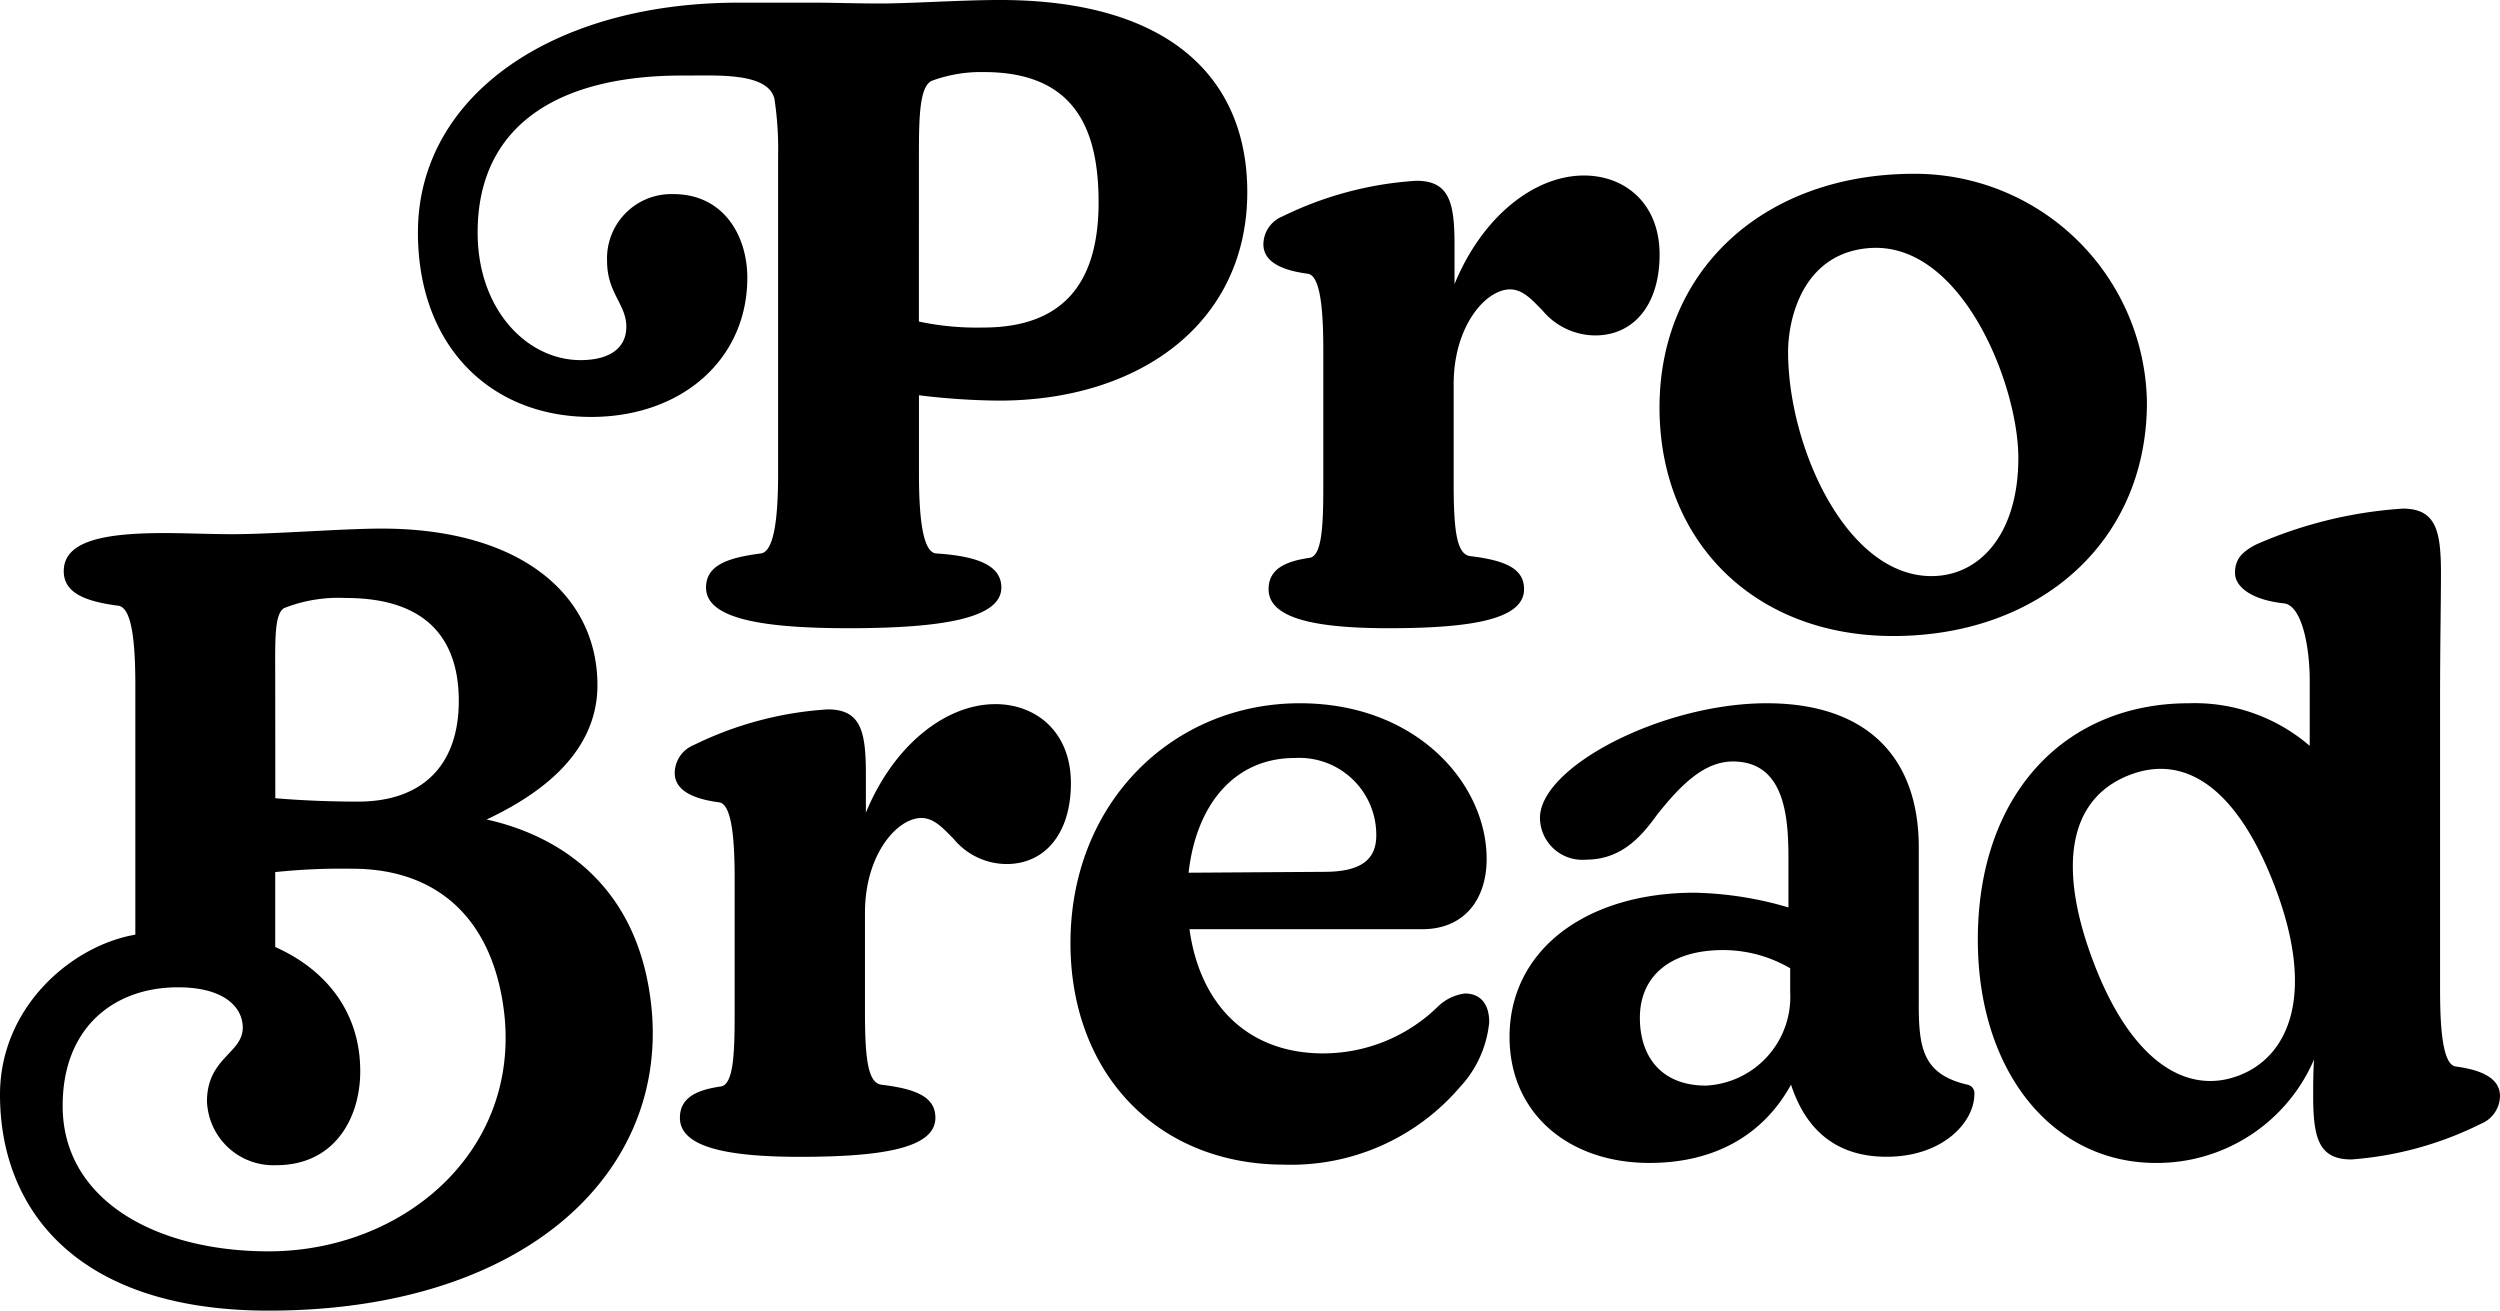 <svg xmlns="http://www.w3.org/2000/svg" width="194.862" height="102.157" viewBox="0 0 194.862 102.157">
  <g id="Group_25" data-name="Group 25" transform="translate(0 -2.166)">
    <g id="Group_27" data-name="Group 27" transform="translate(0 2.166)">
      <path id="Path_2" data-name="Path 2" d="M106.781,18.115c0-3.042.065-5.344,1.014-5.762a11.057,11.057,0,0,1,4.056-.676c7.26,0,8.934,4.684,8.934,10.157,0,6.375-2.833,9.755-9,9.755a21.756,21.756,0,0,1-5.006-.467Zm6.23,19.171c11.042,0,19.364-6.1,19.364-16.258,0-8.676-5.827-14.97-19.3-14.97-2.913,0-6.969.273-9.271.273-1.964,0-3.735-.064-5.022-.064H92.713c-14.5,0-24.982,7.275-24.982,17.915,0,8.9,5.7,14.375,13.489,14.375,7.1,0,12.185-4.507,12.185-10.849,0-3.3-1.867-6.519-5.763-6.519a5.011,5.011,0,0,0-5.167,5.231c0,2.479,1.5,3.364,1.5,5.1,0,1.642-1.256,2.608-3.573,2.608-4.137,0-8.017-3.9-8.017-9.948,0-8.161,6.021-12.249,16-12.233,2.544.016,6.6-.29,7.131,1.8a25.711,25.711,0,0,1,.29,4.362V42.968c0,3.252-.273,6.1-1.352,6.23-2.64.338-4.266.95-4.266,2.656,0,2.35,4.056,3.171,11.107,3.171,7.517,0,11.911-.821,11.911-3.171,0-1.706-1.819-2.447-5.07-2.656-1.095-.065-1.352-2.978-1.352-6.23v-6.1a54.533,54.533,0,0,0,6.23.418" transform="translate(-35.156 -6.059)"/>
      <path id="Path_3" data-name="Path 3" d="M220.872,64.171c-1.018-.136-1.289-1.827-1.289-5.62V50.764c0-4.54,2.508-7.383,4.4-7.383,1.018,0,1.763.881,2.508,1.625a5.389,5.389,0,0,0,4.13,1.963c2.981,0,5.013-2.372,5.013-6.3,0-4-2.71-6.164-5.894-6.164-3.857,0-7.925,3.185-10.09,8.465V39.926c0-3.321-.4-5.011-2.981-5.011a27.586,27.586,0,0,0-10.428,2.777,2.373,2.373,0,0,0-1.489,2.168c0,1.081.88,1.963,3.452,2.3,1.087.131,1.218,3.384,1.218,6.024V58.551c0,3.048-.064,5.62-1.082,5.756-1.894.274-3.183.883-3.183,2.441,0,2.23,3.457,3.043,9.345,3.043,6.438,0,10.568-.676,10.568-3.043,0-1.558-1.354-2.236-4.2-2.576" transform="translate(-106.277 -20.825)"/>
      <path id="Path_4" data-name="Path 4" d="M278.968,48.109c0-2.538,1.112-7.645,6.259-8.089,7.227-.624,11.688,10.61,11.688,16.352,0,5.894-2.979,9.21-6.774,9.21-6.638,0-11.173-10.09-11.173-17.473m9.819-13.885c-11.649,0-19.841,7.452-19.841,18.218,0,10.364,7.314,17.811,18.214,17.811,11.382,0,19.778-7.309,19.778-18.216a18.1,18.1,0,0,0-18.151-17.813" transform="translate(-139.596 -20.678)"/>
      <path id="Path_5" data-name="Path 5" d="M134.337,120.175c-3.857,0-7.923,3.186-10.09,8.465v-3.045c0-3.321-.4-5.011-2.981-5.011a27.57,27.57,0,0,0-10.428,2.777,2.372,2.372,0,0,0-1.49,2.167c0,1.081.882,1.963,3.452,2.3,1.087.131,1.219,3.383,1.219,6.024V144.22c0,3.048-.064,5.619-1.081,5.756-1.9.273-3.185.882-3.185,2.441,0,2.23,3.457,3.043,9.345,3.043,6.438,0,10.568-.676,10.568-3.043,0-1.559-1.354-2.236-4.2-2.577-1.016-.135-1.289-1.827-1.289-5.619v-7.788c0-4.54,2.507-7.383,4.4-7.383,1.018,0,1.763.88,2.51,1.625a5.381,5.381,0,0,0,4.128,1.963c2.981,0,5.013-2.372,5.013-6.3,0-4-2.708-6.164-5.894-6.164" transform="translate(-56.757 -65.291)"/>
      <path id="Path_6" data-name="Path 6" d="M190.95,124.3a6,6,0,0,1,6.369,6.029c0,1.963-1.289,2.843-4.066,2.843l-10.564.069c.609-5.417,3.659-8.941,8.261-8.941m11.109,19.436a12.8,12.8,0,0,1-8.872,3.588c-5.889,0-9.615-3.788-10.428-9.681h18.151c3.248,0,5.011-2.3,5.011-5.484,0-5.825-5.42-12.127-14.561-12.127-9.886,0-17.878,7.725-17.878,18.694,0,10.157,6.769,17.269,16.659,17.269a17.311,17.311,0,0,0,13.681-6.025,8.62,8.62,0,0,0,2.3-5.079c0-1.489-.745-2.236-1.894-2.236a3.67,3.67,0,0,0-2.168,1.083" transform="translate(-90.045 -65.217)"/>
      <path id="Path_7" data-name="Path 7" d="M266.517,142.587a6.92,6.92,0,0,1-6.571,7.247c-3.453,0-5.146-2.237-5.146-5.284,0-3.25,2.372-5.28,6.5-5.28a10.359,10.359,0,0,1,5.217,1.42Zm10.022.814V131.278c0-7.247-4.266-11.246-11.854-11.246-8.123,0-17.673,4.944-17.673,8.943a3.3,3.3,0,0,0,3.588,3.248c2.777,0,4.335-1.828,5.554-3.522,1.83-2.3,3.657-4.13,5.893-4.13,4.062,0,4.333,4.335,4.333,7.587v3.79a27.581,27.581,0,0,0-7.314-1.149c-8.465,0-14.425,4.471-14.425,11.24,0,5.962,4.607,9.823,10.9,9.823,5.08,0,8.873-2.168,11.04-6.1,1.287,3.93,3.926,5.619,7.448,5.619,4.4,0,6.842-2.708,6.842-4.875a.672.672,0,0,0-.54-.744c-3.522-.814-3.795-2.912-3.795-6.365" transform="translate(-126.98 -65.217)"/>
      <path id="Path_8" data-name="Path 8" d="M340.859,132.686c-4.055,1.532-8.381-1.1-11.326-8.894-2.852-7.541-1.861-12.767,2.89-14.563,3.926-1.487,8.08.493,11.211,8.576,3.294,8.528,1.156,13.394-2.775,14.881m16.924-.716c-1.083-.136-1.218-3.383-1.218-6.029V103.255c0-4.2.069-7.383.069-9.755,0-3.317-.409-5.011-2.981-5.011a33.868,33.868,0,0,0-11.382,2.777c-1.216.613-1.69,1.223-1.69,2.234,0,1.087,1.285,2.1,3.795,2.372,1.42.138,2.029,3.385,2.029,6.029v5.08a13.736,13.736,0,0,0-9.415-3.321c-9.685,0-16.455,7.111-16.455,18.424,0,10.3,5.824,17.407,13.881,17.407a13.327,13.327,0,0,0,12.324-8.061c-.066,1.08-.066,2.032-.066,2.777,0,3.317.409,5.011,2.979,5.011a27.037,27.037,0,0,0,10.092-2.777,2.373,2.373,0,0,0,1.49-2.168c0-1.085-.881-1.963-3.453-2.3" transform="translate(-166.374 -48.845)"/>
      <path id="Path_9" data-name="Path 9" d="M20.928,148.061c-8.805,0-16.044-4.013-16.044-11.337,0-6.189,4.082-9.243,8.981-9.243,3.75,0,5.058,1.658,5.058,3.141,0,2.006-2.79,2.355-2.79,5.756a5.179,5.179,0,0,0,5.406,4.968c4.535,0,6.54-3.661,6.54-7.325,0-4.8-2.879-8.021-6.627-9.679V118.5a49.926,49.926,0,0,1,6.016-.261c6.716,0,11.075,4.011,11.86,11.509,1.048,10.726-8.022,18.314-18.4,18.314m.524-44.648c0-2.877-.088-5.058.7-5.493a11.551,11.551,0,0,1,4.8-.785c7.063,0,8.808,4.013,8.808,8.023,0,5.058-2.879,7.848-7.849,7.848-2.179,0-4.36-.087-6.452-.263ZM37.932,114.4c3.315-1.569,8.635-4.709,8.635-10.464,0-7.062-6.018-12.209-16.831-12.209-2.966,0-8.459.436-11.6.436-1.832,0-3.661-.087-5.32-.087-4.708,0-7.847.611-7.847,2.966,0,1.656,1.569,2.354,4.272,2.7,1.047.174,1.307,2.877,1.307,6.191v19.445C5.607,124.226,0,128.994,0,135.852c0,8.935,5.971,16.831,20.928,16.831,20.056,0,31.3-10.813,29.822-23.894-1.134-10.028-8.11-13.343-12.818-14.388" transform="translate(0 -50.526)"/>
    </g>
  </g>
</svg>
